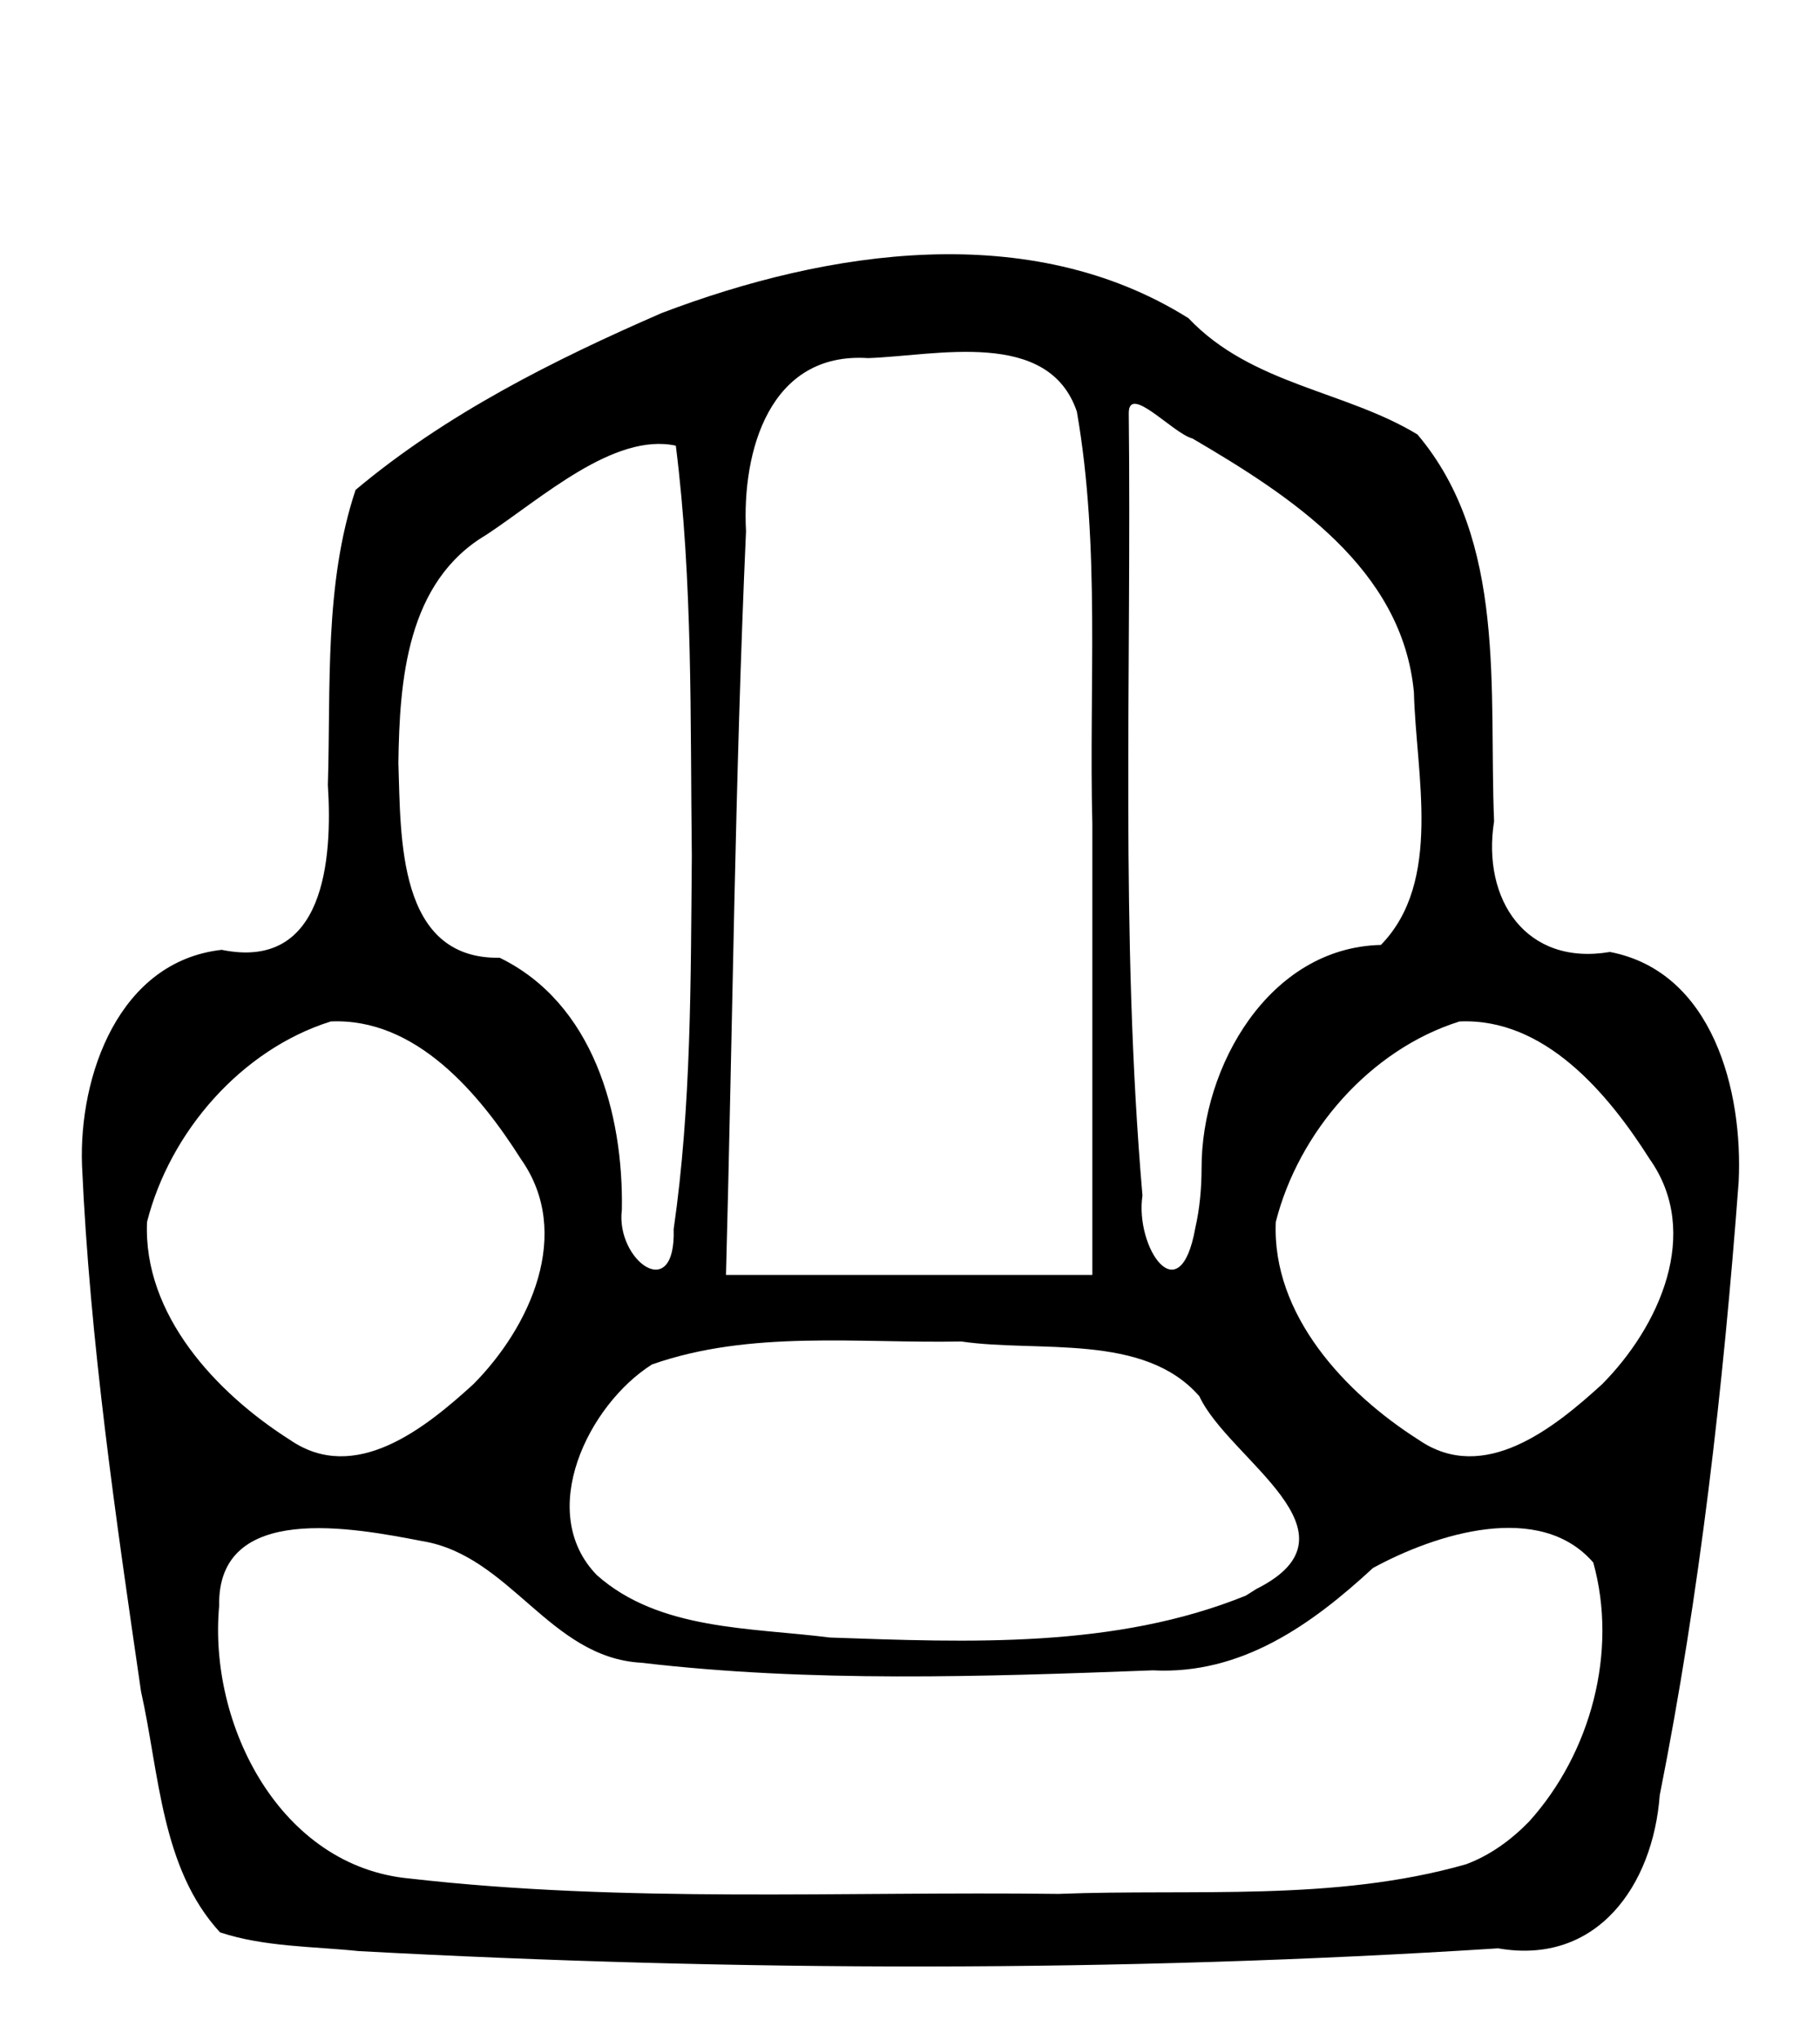 <svg xmlns="http://www.w3.org/2000/svg" width="914" height="1024" viewBox="0 0 914 1024"><path d="M110.498 970.014c-29.63-32.097-30.468-79.956-39.668-120.88-12.744-87.59-25.674-175.57-29.642-264.024-1.682-45.196 18.57-102.53 70.133-108.31 51.782 10.628 55.708-45.507 53.33-82.766 1.5-49.334-1.854-100.766 13.916-148.108 45.37-38.068 99.617-65.262 153.778-88.806 83.358-31.696 184.927-47.33 264.51 2.618 31.636 33.42 78.7 36.32 114.988 58.364 45.13 53.37 35.768 128.996 38.482 194.156-6.222 39.43 16.12 72.78 58.185 65.606 51.804 9.972 66.89 70.023 64.636 115.465-7.745 103.106-19.436 206.344-39.63 307.838-3.362 45.13-31.377 85.54-81.172 76.865-190.395 12.17-381.658 11.663-572.132 1.39-23.205-2.407-47.395-2.05-69.715-9.407zM768 914.286c30.915-34.288 44.6-85.17 32.138-129.922-26.875-31.02-79.15-14.444-110.65 2.755-30.773 28.428-66.09 53.675-110.555 51.363-85.48 3.24-171.728 6.154-256.83-3.805-46.235-2.543-65.632-53.806-110.136-61.087-33.805-6.478-102.948-20.006-101.91 32.55-5.485 59.667 30.627 130.967 95.786 136.86 108.003 12.34 217.12 6.36 325.622 7.706 68.136-2.63 138.41 4.04 204.7-14.844 12.184-4.492 22.838-12.317 31.836-21.575zM630.9 797.66c56.22-28.124-13.933-65.113-28.565-96.723-27.81-32.048-80.766-21.862-119.573-27.532-51.673 1.02-105.81-5.888-155.34 11.532-31.927 20.167-58.478 74.097-27.684 105.742 31.328 27.876 77.56 26.294 117.013 31.334 69.7 2.424 143.2 5.62 208.95-21.065l5.2-3.29zM237.713 694.856C266.247 666.12 287.9 619.02 261.61 581.84c-20.942-33.04-52.84-71.003-95.514-69.08-44.9 14.092-80.782 55.42-92.257 100.644-2.02 46.545 34.735 85.888 71.772 109.388 32.807 22.616 68.24-6.173 92.1-27.935zm566.857 0c28.534-28.737 50.186-75.836 23.896-113.018-20.94-33.04-52.84-71.003-95.513-69.08-44.9 14.092-80.782 55.42-92.257 100.644-2.02 46.545 34.736 85.888 71.773 109.388 32.806 22.616 68.24-6.173 92.1-27.935zM347.43 429.714c-.834-68.675.57-137.762-8.033-205.994-31.078-6.684-67.344 26.373-95.08 44.692-40.058 23.584-43.666 72.94-44.25 114.543 1.273 37.283-.658 98.698 50.88 97.825 46.974 22.877 62.174 78.165 61.354 126.46-3.268 25.214 27.122 47.895 26.017 9.768 8.92-61.92 8.55-124.862 9.113-187.295zm201.14-16.154c-1.78-68.913 4.125-138.78-7.78-206.968-14.236-41.88-70.59-28.006-104.806-26.828-49.603-3.264-63.456 46.815-61.338 86.898C369.09 391.03 367.934 515.555 364.588 640H548.57V413.56zm54.86 172.89c-.133-51.002 33.92-110.826 90.053-112.106 31.144-31.936 17.602-85.673 16.584-126.783-5.795-62.327-62.12-98.677-111.225-127.452-9.67-2.43-32.078-27.733-31.985-12.633 1.46 130.884-4.366 262.096 6.882 392.657-3.89 25.99 18.786 59.816 26.554 16.204 2.23-9.797 3.12-19.855 3.134-29.887z"/></svg>